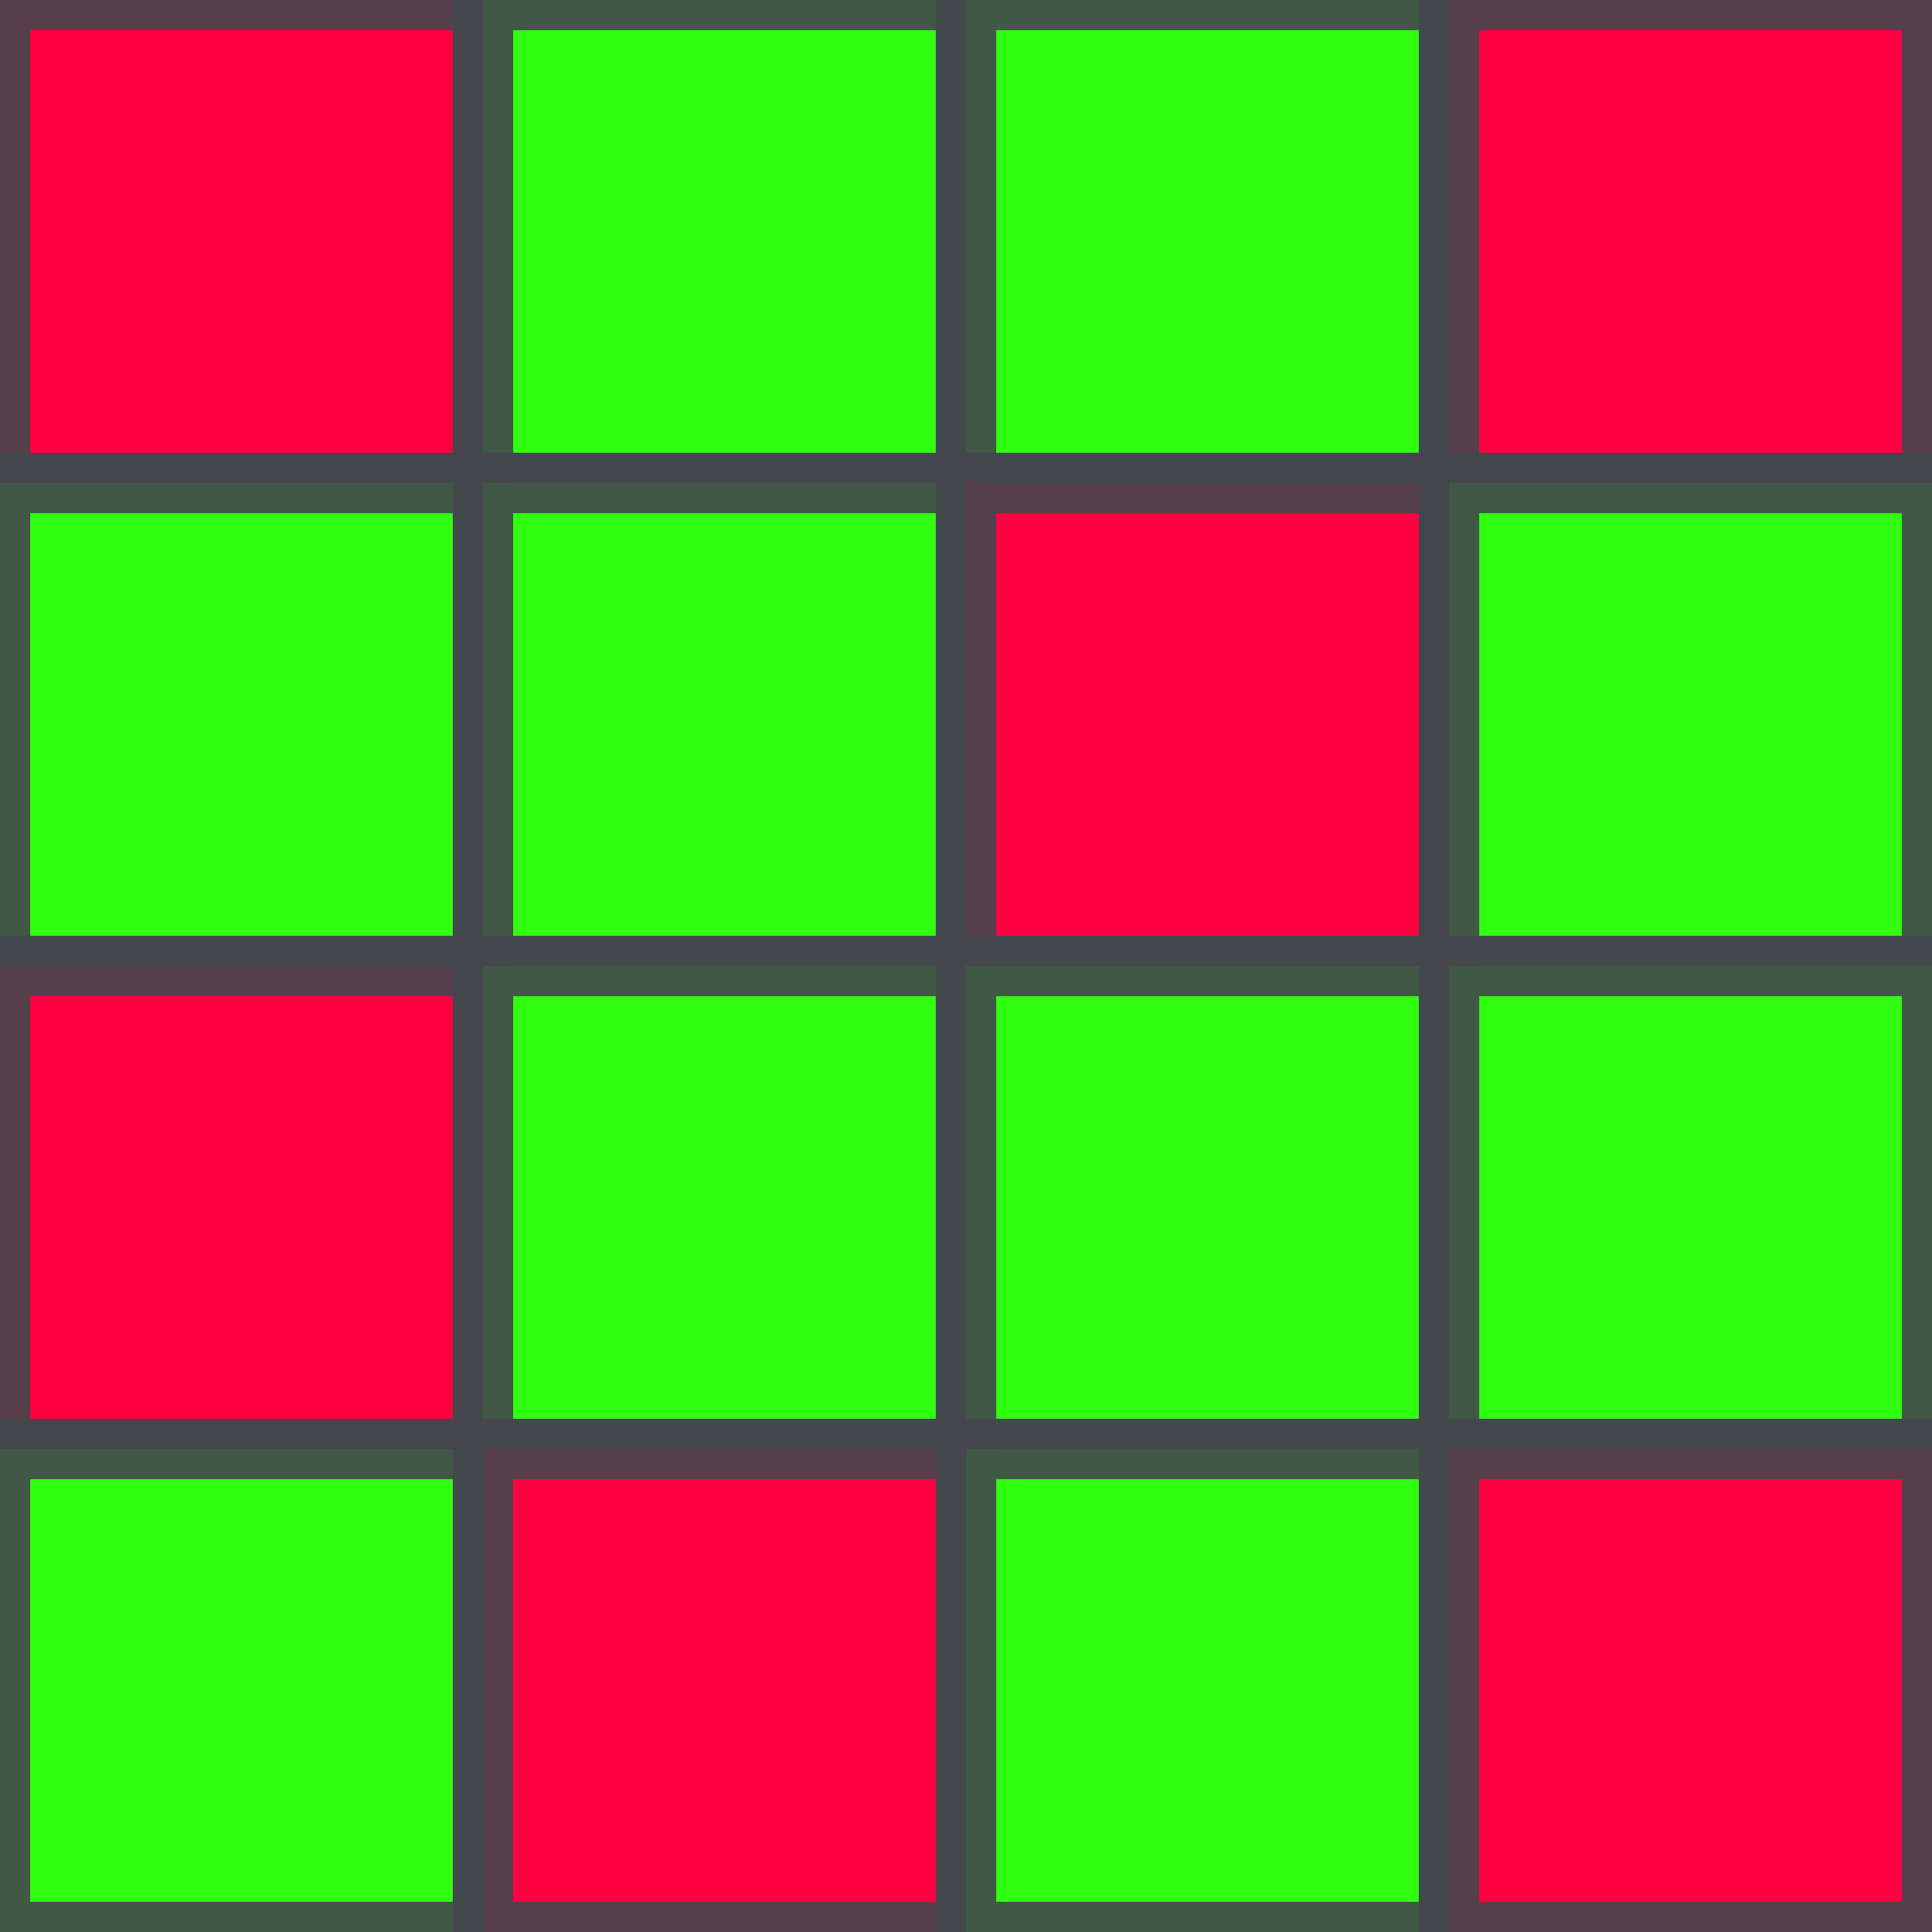 <svg width="32" height="32" viewBox="0 0 32 32" xmlns="http://www.w3.org/2000/svg" xmlns:xlink="http://www.w3.org/1999/xlink"><defs><rect id="b" width="8" height="8" stroke-width="1" stroke="#44464d" stroke-opacity=".9"/><use id="f" xlink:href="#b" fill="#ff0040"/><use id="t" xlink:href="#b" fill="#30ff12"/></defs><use xlink:href="#f" x="0" y="0"/><use xlink:href="#t" x="8" y="0"/><use xlink:href="#t" x="16" y="0"/><use xlink:href="#f" x="24" y="0"/><use xlink:href="#t" x="0" y="8"/><use xlink:href="#t" x="8" y="8"/><use xlink:href="#f" x="16" y="8"/><use xlink:href="#t" x="24" y="8"/><use xlink:href="#f" x="0" y="16"/><use xlink:href="#t" x="8" y="16"/><use xlink:href="#t" x="16" y="16"/><use xlink:href="#t" x="24" y="16"/><use xlink:href="#t" x="0" y="24"/><use xlink:href="#f" x="8" y="24"/><use xlink:href="#t" x="16" y="24"/><use xlink:href="#f" x="24" y="24"/></svg>